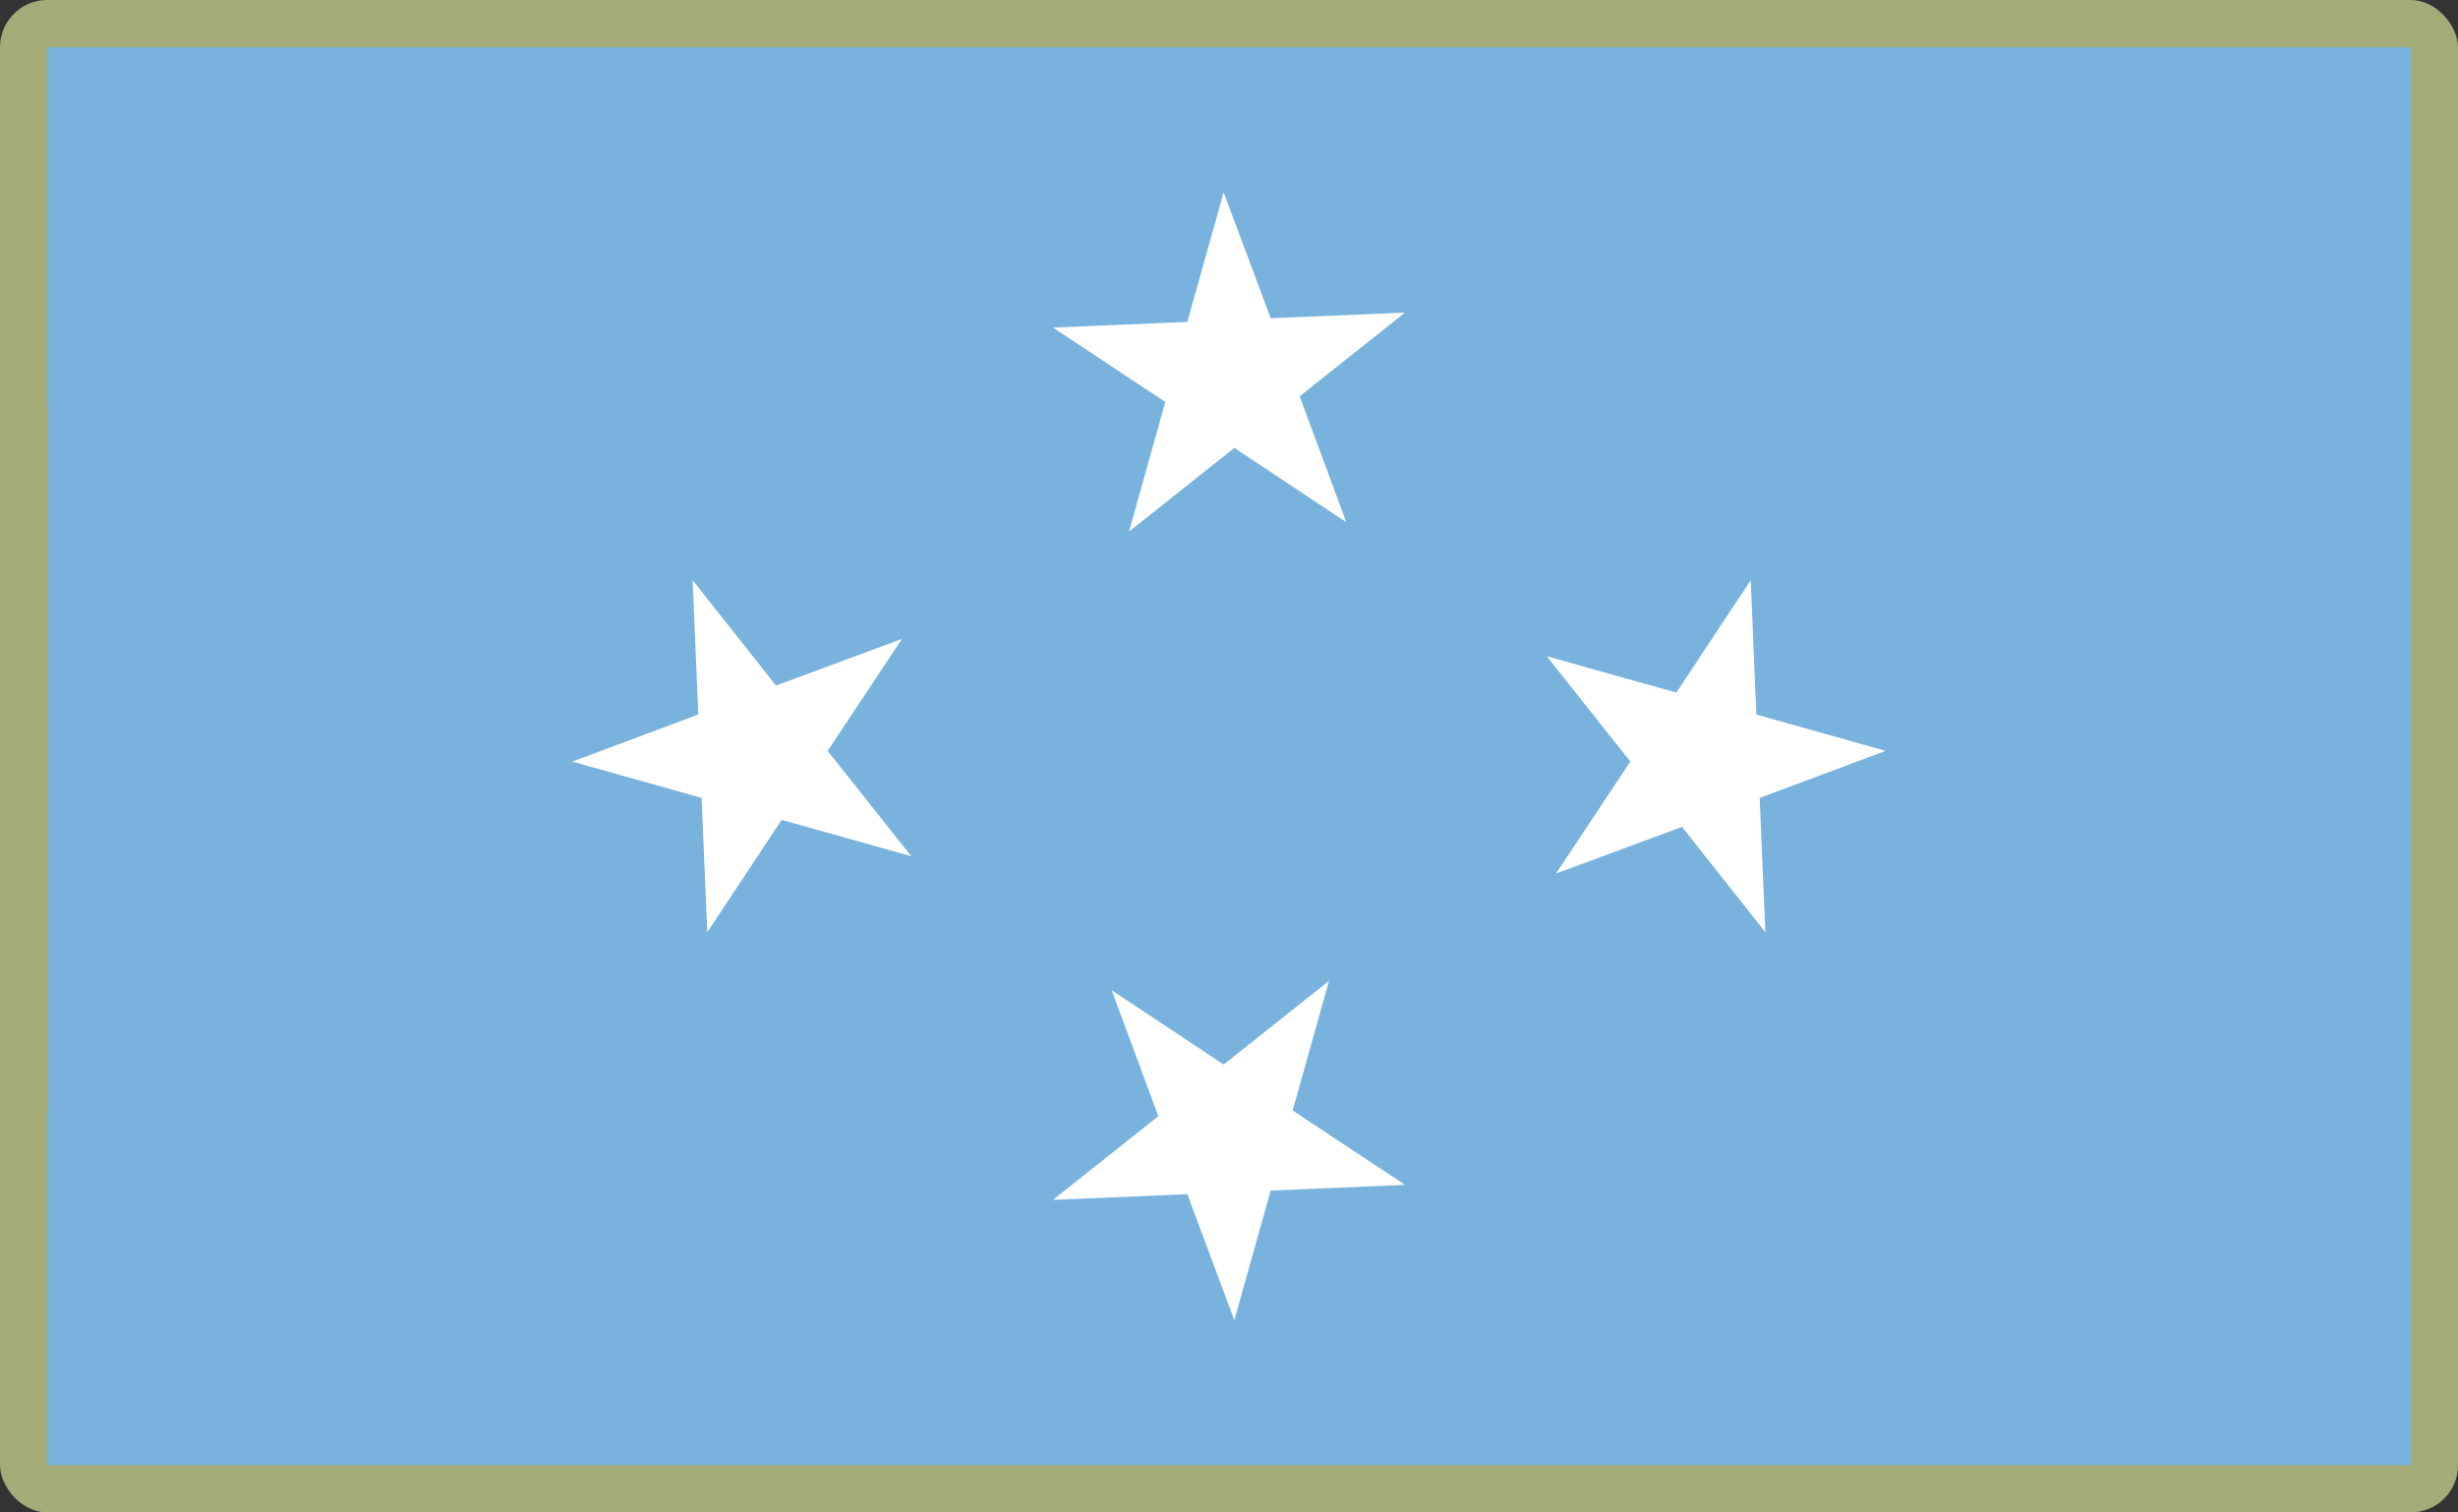 <?xml version="1.0" encoding="UTF-8"?>
<svg id="Layer_2" data-name="Layer 2" xmlns="http://www.w3.org/2000/svg" viewBox="0 0 520 320">
  <rect x="0" y="0" width="520" height="320" fill="#333333" stroke="none"/>
  <defs>
    <style>
      .cls-1 {
        fill: #a3ab78;
      }

      .cls-1, .cls-2, .cls-3 {
        stroke-width: 0px;
      }

      .cls-2 {
        fill: #fff;
      }

      .cls-3 {
        fill: #79b2dd;
      }
    </style>
  </defs>
  <g id="_500x300_Background" data-name="500x300 Background">
    <rect class="cls-1" width="520" height="320" rx="10" ry="10"/>
  </g>
  <g id="Micronesia">
    <g>
      <polygon class="cls-3" points="10 10 10 10.07 10 85.6 10.16 85.6 10.16 234.68 10 234.68 10 310 510 310 510 253.58 510 234.68 510 85.6 510 66.7 510 10 10 10"/>
      <polygon class="cls-2" points="258.87 40.68 251.18 68.11 222.76 69.31 246.53 85.04 238.84 112.47 261.13 94.77 284.82 110.49 274.95 83.84 297.24 66.14 268.82 67.33 258.87 40.68"/>
      <polygon class="cls-2" points="281.16 207.53 258.87 225.23 235.18 209.51 245.05 236.16 222.76 253.86 251.18 252.67 261.13 279.32 268.82 251.89 297.24 250.69 273.47 234.96 281.16 207.53"/>
      <polygon class="cls-2" points="371.57 151.18 370.37 122.76 354.64 146.53 327.21 138.84 344.91 161.13 329.18 184.82 355.84 174.95 373.47 197.24 372.27 168.82 398.93 158.87 371.57 151.18"/>
      <polygon class="cls-2" points="190.82 135.18 164.16 145.05 146.53 122.76 147.73 151.18 121.07 161.13 148.43 168.82 149.63 197.24 165.36 173.47 192.79 181.16 175.09 158.87 190.82 135.18"/>
    </g>
  </g>
</svg>